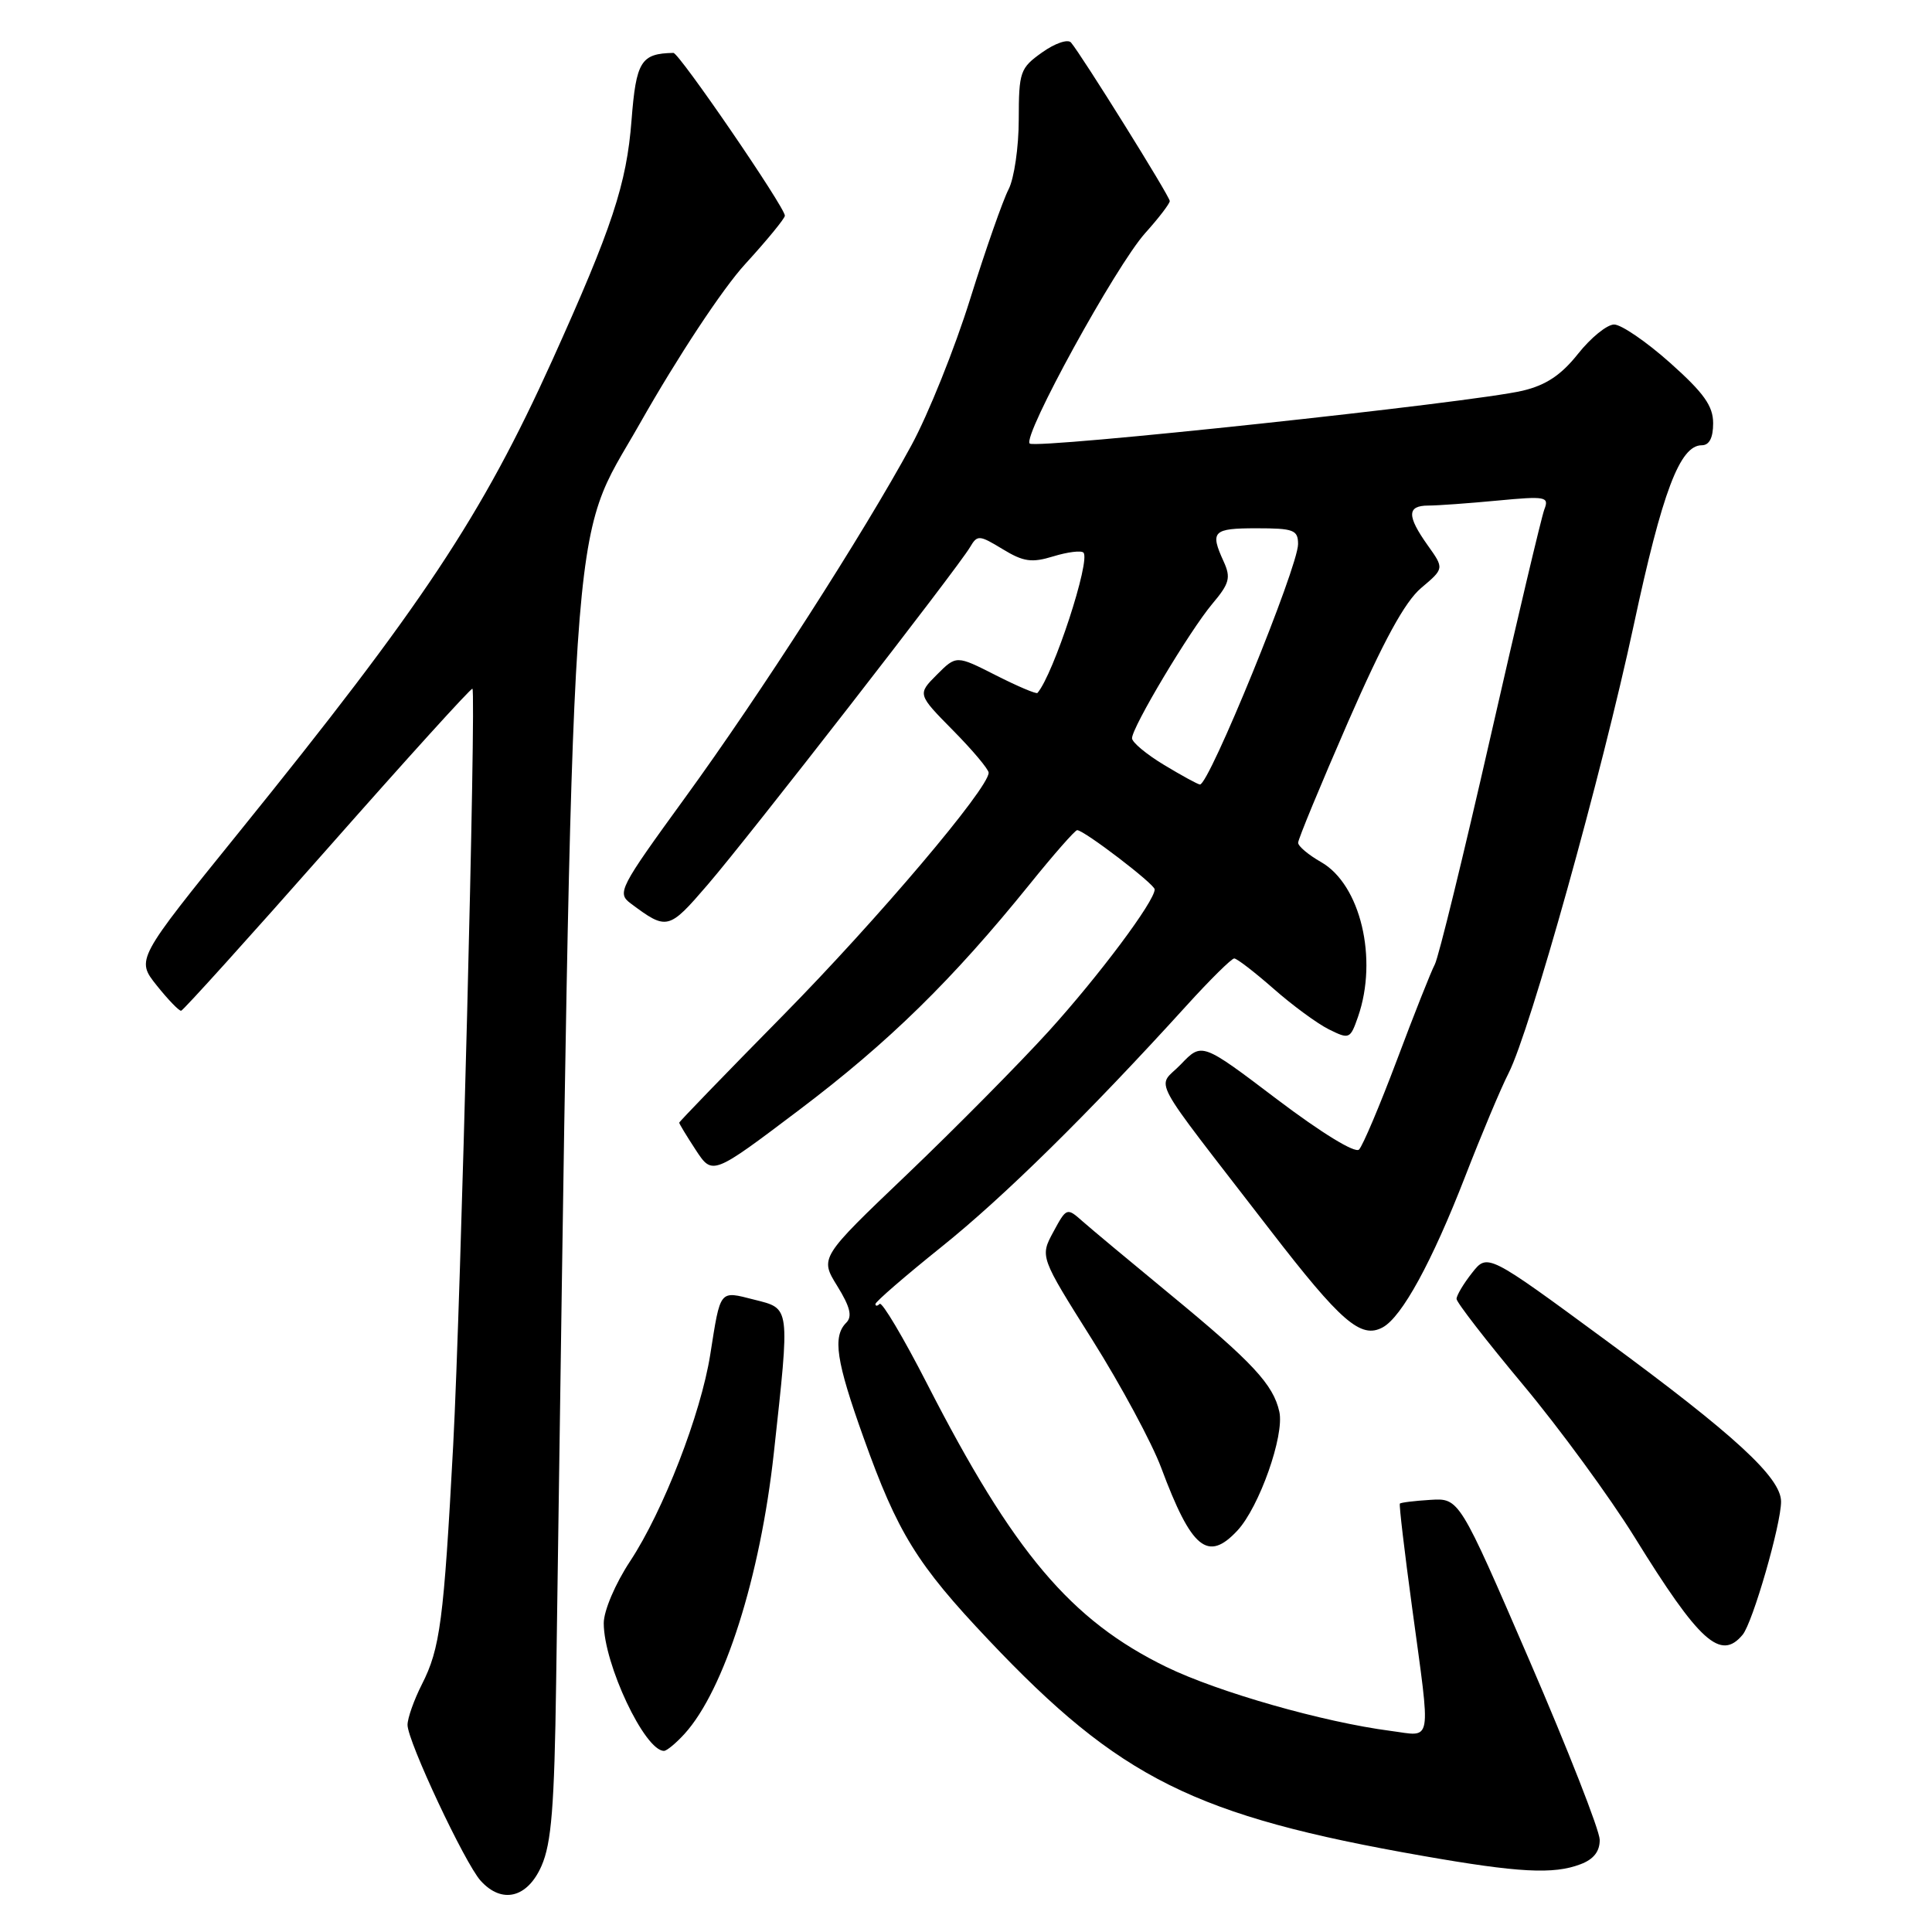 <?xml version="1.0" encoding="UTF-8" standalone="no"?>
<!DOCTYPE svg PUBLIC "-//W3C//DTD SVG 1.1//EN" "http://www.w3.org/Graphics/SVG/1.1/DTD/svg11.dtd" >
<svg xmlns="http://www.w3.org/2000/svg" xmlns:xlink="http://www.w3.org/1999/xlink" version="1.1" viewBox="0 0 256 256">
 <g >
 <path fill="currentColor"
d=" M 71.75 247.25 C 73.07 244.25 73.46 239.38 73.69 223.00 C 76.02 61.86 75.29 72.88 84.79 56.11 C 89.78 47.30 95.74 38.26 98.75 34.98 C 101.64 31.82 104.00 28.94 104.00 28.58 C 104.00 27.46 89.99 7.00 89.23 7.01 C 84.92 7.09 84.29 8.12 83.68 15.95 C 83.03 24.38 81.12 30.16 73.16 47.78 C 63.83 68.39 55.99 80.20 31.63 110.32 C 18.03 127.14 18.03 127.14 20.76 130.57 C 22.27 132.46 23.73 133.97 24.00 133.93 C 24.27 133.90 33.01 124.22 43.41 112.43 C 53.81 100.64 62.44 91.11 62.60 91.26 C 63.11 91.78 61.06 172.53 60.05 191.50 C 58.80 214.78 58.32 218.44 55.90 223.19 C 54.86 225.24 54.00 227.66 54.00 228.56 C 54.00 230.71 61.59 246.89 63.69 249.21 C 66.50 252.32 69.88 251.50 71.75 247.25 Z  M 209.43 247.02 C 211.17 246.37 211.99 245.31 211.97 243.77 C 211.95 242.52 207.76 231.82 202.65 220.00 C 193.36 198.50 193.36 198.50 189.52 198.74 C 187.42 198.87 185.60 199.09 185.49 199.24 C 185.37 199.38 186.10 205.57 187.11 213.00 C 189.62 231.55 189.88 230.08 184.25 229.35 C 175.34 228.19 161.42 224.22 154.55 220.88 C 141.88 214.70 134.30 205.73 122.84 183.35 C 119.70 177.22 116.87 172.46 116.56 172.77 C 116.25 173.08 116.00 173.09 116.00 172.79 C 116.00 172.49 119.94 169.08 124.75 165.22 C 132.99 158.62 144.26 147.52 157.22 133.25 C 160.34 129.81 163.19 127.00 163.54 127.00 C 163.90 127.00 166.23 128.80 168.73 130.99 C 171.22 133.19 174.53 135.62 176.07 136.39 C 178.79 137.74 178.91 137.69 179.94 134.74 C 182.62 127.05 180.27 117.20 175.05 114.23 C 173.38 113.28 172.01 112.13 172.01 111.67 C 172.00 111.22 174.98 104.02 178.62 95.67 C 183.32 84.92 186.14 79.75 188.31 77.91 C 191.37 75.33 191.37 75.33 189.18 72.26 C 186.41 68.36 186.42 67.00 189.25 66.99 C 190.49 66.99 194.61 66.69 198.42 66.33 C 204.85 65.72 205.29 65.81 204.63 67.51 C 204.25 68.52 201.03 82.11 197.48 97.72 C 193.93 113.32 190.62 126.85 190.12 127.79 C 189.62 128.73 187.36 134.43 185.10 140.46 C 182.83 146.49 180.57 151.83 180.08 152.32 C 179.55 152.85 175.08 150.10 169.22 145.67 C 159.26 138.12 159.26 138.12 156.48 141.02 C 153.29 144.35 151.81 141.60 168.31 163.00 C 177.69 175.16 180.32 177.44 183.20 175.89 C 185.75 174.53 189.75 167.20 194.15 155.87 C 196.28 150.38 198.86 144.22 199.90 142.19 C 202.76 136.57 212.23 102.66 216.49 82.78 C 220.26 65.17 222.59 59.00 225.49 59.00 C 226.49 59.00 227.00 58.02 227.00 56.08 C 227.00 53.79 225.77 52.07 221.30 48.08 C 218.17 45.29 214.83 43.00 213.88 43.00 C 212.94 43.00 210.79 44.75 209.10 46.88 C 206.87 49.69 204.85 51.04 201.76 51.77 C 195.22 53.33 137.21 59.54 136.44 58.77 C 135.46 57.80 147.86 35.21 151.75 30.88 C 153.54 28.89 155.00 26.98 155.00 26.64 C 155.00 26.01 143.31 7.27 141.91 5.63 C 141.49 5.15 139.77 5.74 138.08 6.95 C 135.17 9.02 135.00 9.50 134.99 15.82 C 134.99 19.49 134.38 23.66 133.64 25.09 C 132.90 26.51 130.61 33.03 128.56 39.59 C 126.52 46.14 123.01 54.88 120.77 59.00 C 114.45 70.65 100.74 92.00 90.73 105.76 C 82.05 117.71 81.73 118.33 83.57 119.71 C 88.38 123.30 88.59 123.25 93.76 117.24 C 99.22 110.90 126.90 75.28 128.53 72.51 C 129.50 70.86 129.74 70.87 132.85 72.76 C 135.61 74.44 136.70 74.60 139.57 73.72 C 141.46 73.14 143.25 72.92 143.56 73.22 C 144.55 74.22 139.60 89.35 137.47 91.82 C 137.32 91.99 134.84 90.94 131.96 89.48 C 126.72 86.82 126.72 86.82 124.14 89.40 C 121.56 91.99 121.56 91.99 126.28 96.78 C 128.88 99.41 131.00 101.94 131.00 102.39 C 131.00 104.45 116.31 121.79 103.80 134.50 C 96.21 142.20 90.01 148.62 90.00 148.76 C 90.00 148.91 90.99 150.54 92.20 152.39 C 94.41 155.75 94.41 155.75 105.95 147.03 C 117.78 138.09 126.18 129.86 136.42 117.19 C 139.61 113.23 142.45 110.00 142.73 110.00 C 143.64 110.00 153.00 117.15 153.00 117.85 C 153.00 119.42 145.59 129.33 138.96 136.64 C 135.03 140.96 126.60 149.48 120.22 155.58 C 108.62 166.65 108.62 166.65 110.94 170.40 C 112.66 173.18 112.96 174.44 112.13 175.27 C 110.30 177.10 110.79 180.34 114.42 190.48 C 118.94 203.14 121.50 207.28 130.99 217.30 C 148.39 235.69 158.31 240.62 188.50 245.91 C 201.21 248.14 205.86 248.39 209.43 247.02 Z  M 90.70 229.75 C 95.97 223.96 100.74 208.96 102.54 192.50 C 104.68 172.90 104.75 173.43 99.93 172.21 C 95.28 171.03 95.49 170.76 94.11 179.50 C 92.87 187.35 87.89 200.20 83.50 206.86 C 81.52 209.86 80.00 213.44 80.00 215.08 C 80.00 220.49 85.43 232.00 87.98 232.00 C 88.35 232.00 89.57 230.99 90.70 229.75 Z  M 230.91 216.61 C 232.25 214.99 236.00 202.00 236.00 198.97 C 236.00 195.80 229.89 190.17 212.80 177.61 C 197.10 166.06 197.10 166.06 195.05 168.67 C 193.92 170.10 193.00 171.65 193.00 172.11 C 193.00 172.57 196.97 177.69 201.82 183.50 C 206.67 189.31 213.30 198.38 216.57 203.65 C 225.18 217.58 227.99 220.12 230.91 216.61 Z  M 163.96 202.81 C 166.85 199.71 170.21 190.21 169.52 187.07 C 168.72 183.45 165.99 180.52 155.00 171.47 C 149.78 167.17 144.56 162.82 143.42 161.81 C 141.37 159.99 141.31 160.02 139.57 163.24 C 137.80 166.52 137.80 166.52 144.72 177.51 C 148.52 183.55 152.64 191.20 153.87 194.50 C 157.88 205.25 160.04 207.02 163.96 202.81 Z  M 154.25 101.36 C 151.91 99.95 150.00 98.36 150.00 97.82 C 150.00 96.36 157.62 83.61 160.63 80.02 C 162.91 77.32 163.12 76.55 162.14 74.40 C 160.31 70.40 160.70 70.00 166.50 70.00 C 171.42 70.00 172.00 70.22 172.00 72.10 C 172.00 75.12 160.20 104.03 159.00 103.95 C 158.72 103.94 156.59 102.77 154.25 101.36 Z "/>
</g>
</svg>